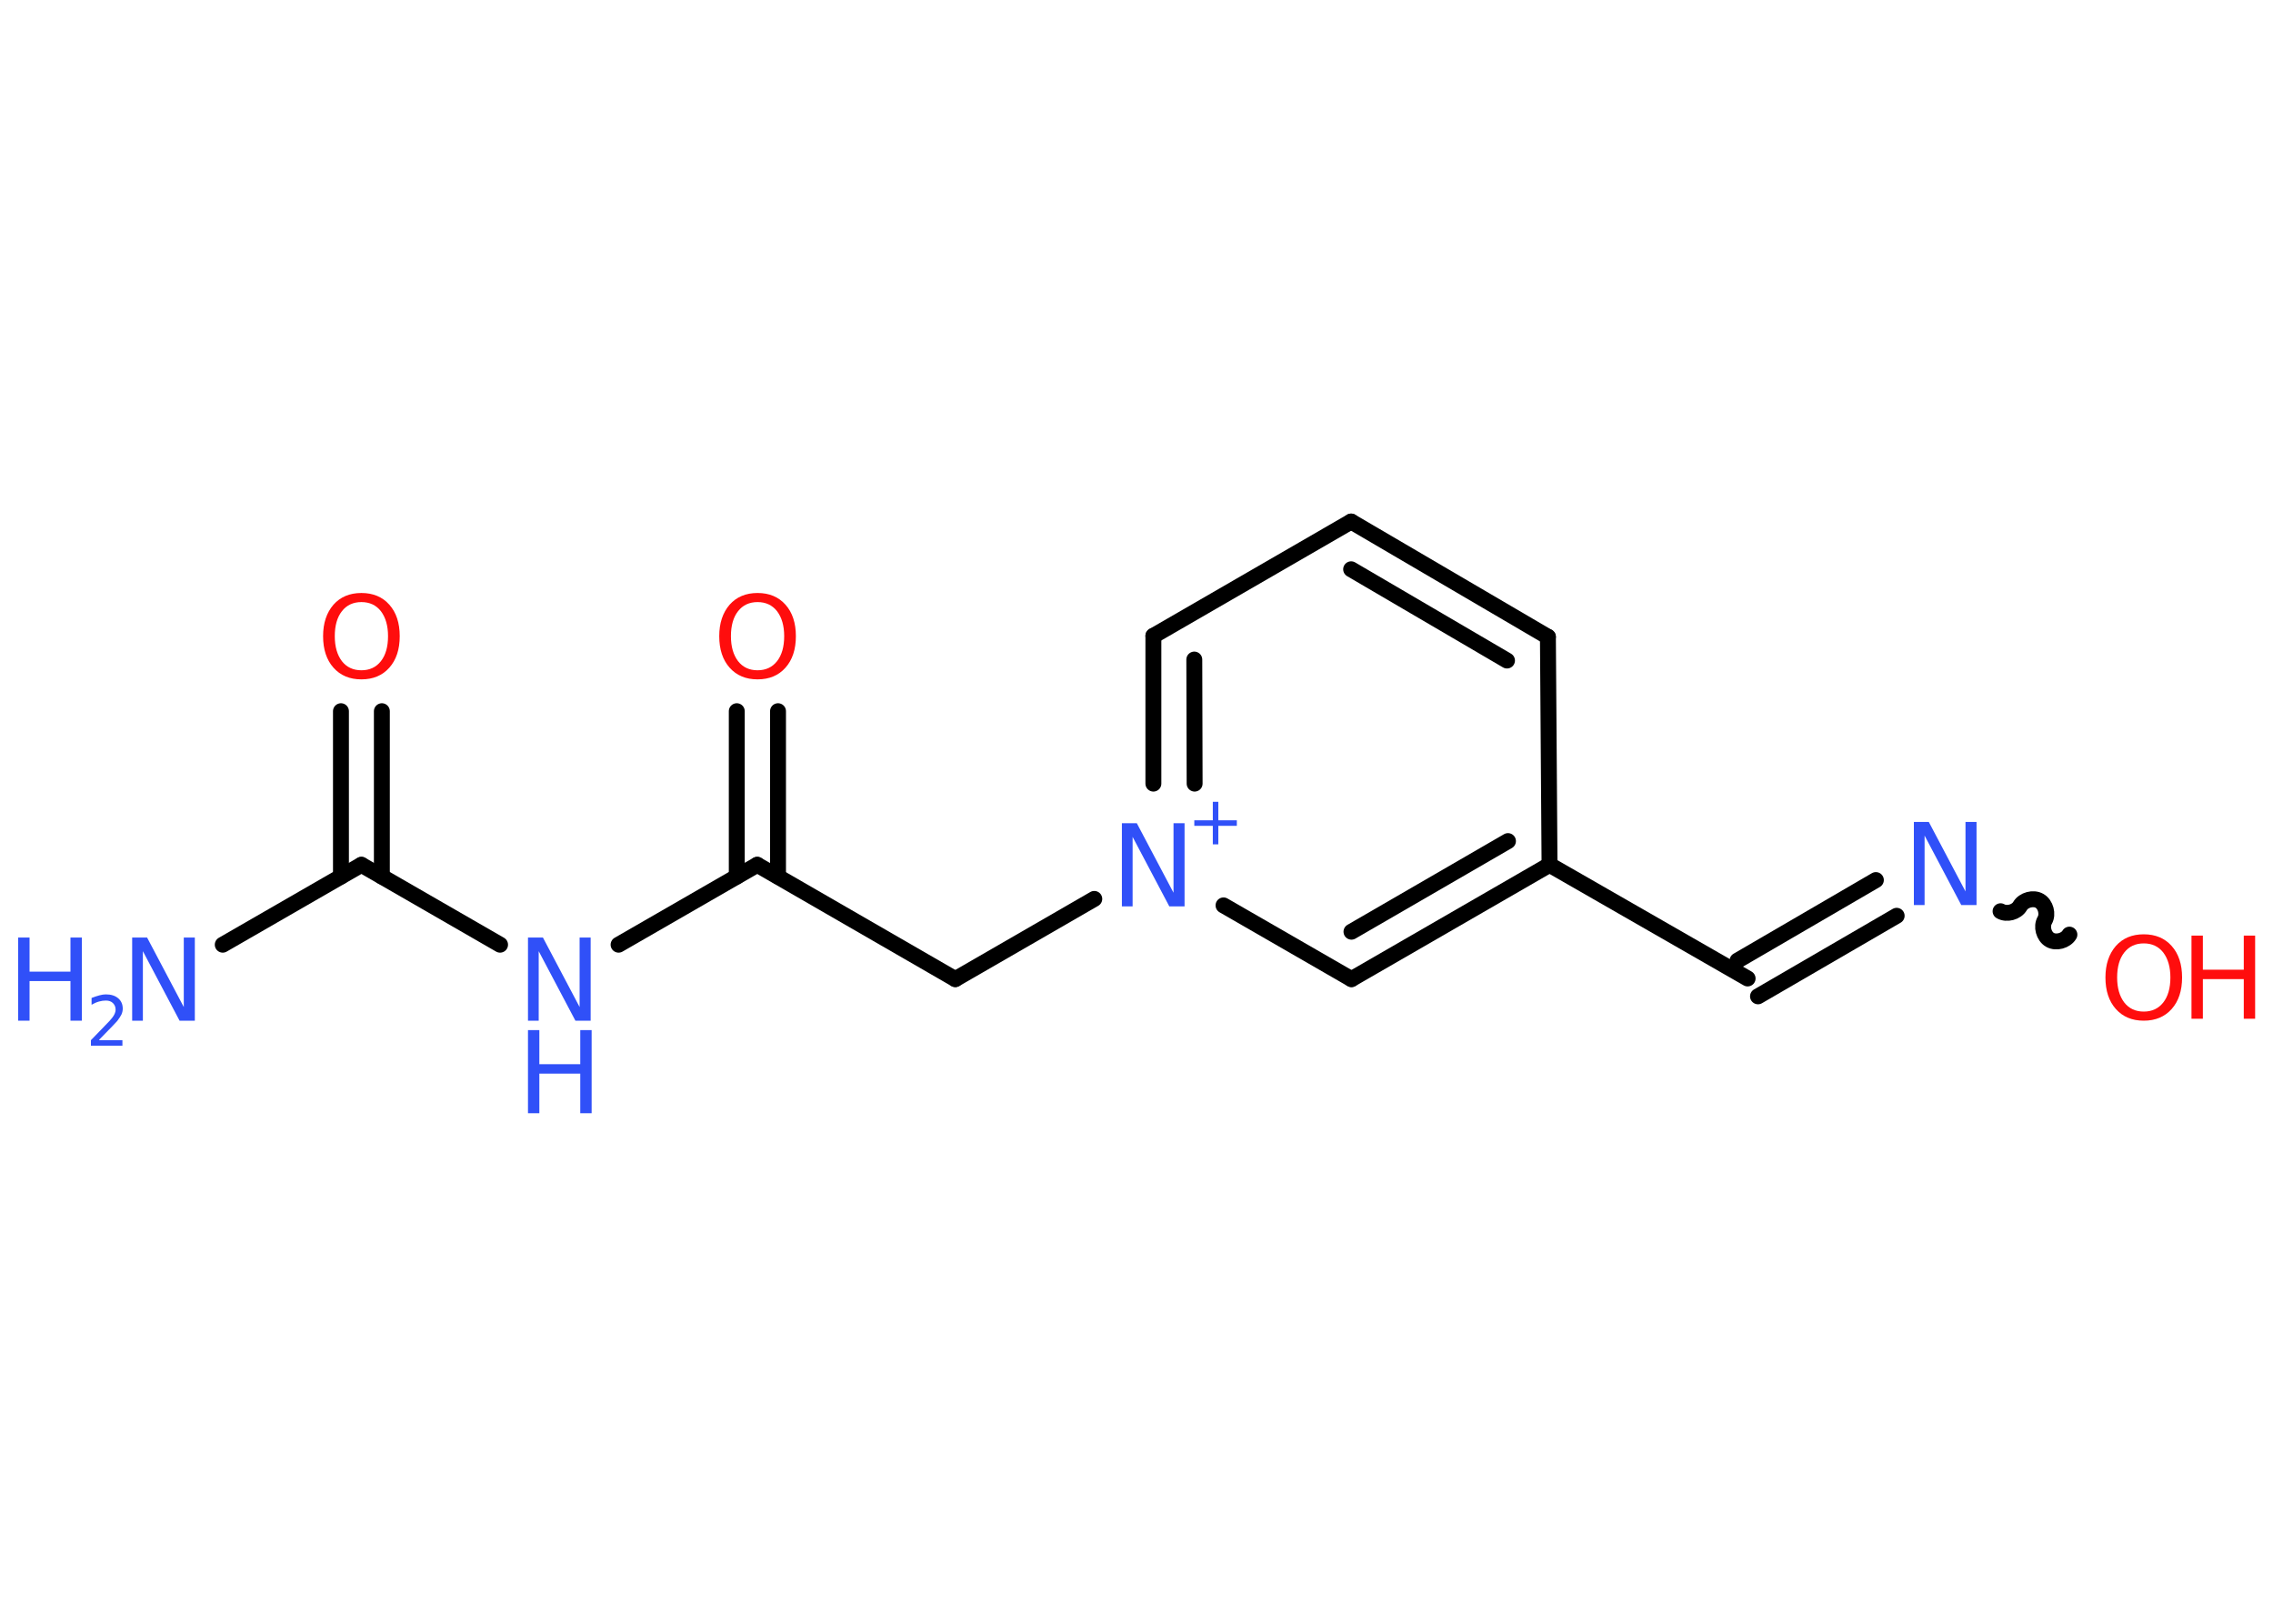 <?xml version='1.0' encoding='UTF-8'?>
<!DOCTYPE svg PUBLIC "-//W3C//DTD SVG 1.1//EN" "http://www.w3.org/Graphics/SVG/1.1/DTD/svg11.dtd">
<svg version='1.2' xmlns='http://www.w3.org/2000/svg' xmlns:xlink='http://www.w3.org/1999/xlink' width='70.0mm' height='50.0mm' viewBox='0 0 70.0 50.0'>
  <desc>Generated by the Chemistry Development Kit (http://github.com/cdk)</desc>
  <g stroke-linecap='round' stroke-linejoin='round' stroke='#000000' stroke-width='.49' fill='#3050F8'>
    <rect x='.0' y='.0' width='70.0' height='50.0' fill='#FFFFFF' stroke='none'/>
    <g id='mol1' class='mol'>
      <line id='mol1bnd1' class='bond' x1='6.86' y1='29.09' x2='11.13' y2='26.63'/>
      <g id='mol1bnd2' class='bond'>
        <line x1='10.5' y1='26.99' x2='10.5' y2='21.9'/>
        <line x1='11.76' y1='26.99' x2='11.76' y2='21.9'/>
      </g>
      <line id='mol1bnd3' class='bond' x1='11.13' y1='26.63' x2='15.4' y2='29.09'/>
      <line id='mol1bnd4' class='bond' x1='19.05' y1='29.09' x2='23.32' y2='26.63'/>
      <g id='mol1bnd5' class='bond'>
        <line x1='22.69' y1='26.99' x2='22.69' y2='21.9'/>
        <line x1='23.96' y1='26.99' x2='23.96' y2='21.9'/>
      </g>
      <line id='mol1bnd6' class='bond' x1='23.32' y1='26.63' x2='29.42' y2='30.15'/>
      <line id='mol1bnd7' class='bond' x1='29.42' y1='30.15' x2='33.7' y2='27.68'/>
      <g id='mol1bnd8' class='bond'>
        <line x1='35.52' y1='19.58' x2='35.52' y2='24.13'/>
        <line x1='36.78' y1='20.31' x2='36.79' y2='24.13'/>
      </g>
      <line id='mol1bnd9' class='bond' x1='35.52' y1='19.58' x2='41.61' y2='16.06'/>
      <g id='mol1bnd10' class='bond'>
        <line x1='47.67' y1='19.61' x2='41.61' y2='16.06'/>
        <line x1='46.41' y1='20.34' x2='41.61' y2='17.53'/>
      </g>
      <line id='mol1bnd11' class='bond' x1='47.67' y1='19.61' x2='47.72' y2='26.63'/>
      <line id='mol1bnd12' class='bond' x1='47.72' y1='26.63' x2='53.82' y2='30.13'/>
      <g id='mol1bnd13' class='bond'>
        <line x1='53.51' y1='29.58' x2='57.77' y2='27.1'/>
        <line x1='54.14' y1='30.68' x2='58.41' y2='28.2'/>
      </g>
      <path id='mol1bnd14' class='bond' d='M63.73 28.78c-.11 .19 -.41 .27 -.6 .16c-.19 -.11 -.27 -.41 -.16 -.6c.11 -.19 .03 -.49 -.16 -.6c-.19 -.11 -.49 -.03 -.6 .16c-.11 .19 -.41 .27 -.6 .16' fill='none' stroke='#000000' stroke-width='.49'/>
      <g id='mol1bnd15' class='bond'>
        <line x1='41.62' y1='30.15' x2='47.72' y2='26.63'/>
        <line x1='41.62' y1='28.69' x2='46.44' y2='25.9'/>
      </g>
      <line id='mol1bnd16' class='bond' x1='37.68' y1='27.88' x2='41.62' y2='30.15'/>
      <g id='mol1atm1' class='atom'>
        <path d='M4.07 28.87h.46l1.13 2.14v-2.14h.34v2.56h-.47l-1.13 -2.14v2.14h-.33v-2.56z' stroke='none'/>
        <path d='M.56 28.87h.35v1.05h1.26v-1.05h.35v2.56h-.35v-1.22h-1.26v1.22h-.35v-2.56z' stroke='none'/>
        <path d='M3.05 32.03h.72v.17h-.97v-.17q.12 -.12 .32 -.33q.2 -.21 .26 -.27q.1 -.11 .14 -.19q.04 -.08 .04 -.15q.0 -.12 -.08 -.2q-.08 -.08 -.22 -.08q-.1 .0 -.21 .03q-.11 .03 -.23 .1v-.21q.13 -.05 .24 -.08q.11 -.03 .2 -.03q.24 .0 .38 .12q.14 .12 .14 .32q.0 .09 -.04 .18q-.04 .08 -.13 .2q-.03 .03 -.16 .17q-.14 .14 -.39 .4z' stroke='none'/>
      </g>
      <path id='mol1atm3' class='atom' d='M11.13 18.54q-.38 .0 -.6 .28q-.22 .28 -.22 .77q.0 .48 .22 .77q.22 .28 .6 .28q.38 .0 .6 -.28q.22 -.28 .22 -.77q.0 -.48 -.22 -.77q-.22 -.28 -.6 -.28zM11.13 18.26q.54 .0 .86 .36q.32 .36 .32 .97q.0 .61 -.32 .97q-.32 .36 -.86 .36q-.54 .0 -.86 -.36q-.32 -.36 -.32 -.97q.0 -.6 .32 -.97q.32 -.36 .86 -.36z' stroke='none' fill='#FF0D0D'/>
      <g id='mol1atm4' class='atom'>
        <path d='M16.26 28.87h.46l1.13 2.14v-2.14h.34v2.56h-.47l-1.13 -2.14v2.14h-.33v-2.56z' stroke='none'/>
        <path d='M16.26 31.72h.35v1.05h1.26v-1.05h.35v2.56h-.35v-1.22h-1.26v1.22h-.35v-2.56z' stroke='none'/>
      </g>
      <path id='mol1atm6' class='atom' d='M23.33 18.54q-.38 .0 -.6 .28q-.22 .28 -.22 .77q.0 .48 .22 .77q.22 .28 .6 .28q.38 .0 .6 -.28q.22 -.28 .22 -.77q.0 -.48 -.22 -.77q-.22 -.28 -.6 -.28zM23.33 18.26q.54 .0 .86 .36q.32 .36 .32 .97q.0 .61 -.32 .97q-.32 .36 -.86 .36q-.54 .0 -.86 -.36q-.32 -.36 -.32 -.97q.0 -.6 .32 -.97q.32 -.36 .86 -.36z' stroke='none' fill='#FF0D0D'/>
      <g id='mol1atm8' class='atom'>
        <path d='M34.55 25.35h.46l1.13 2.14v-2.14h.34v2.56h-.47l-1.13 -2.14v2.14h-.33v-2.56z' stroke='none'/>
        <path d='M37.52 24.69v.57h.57v.17h-.57v.57h-.17v-.57h-.57v-.17h.57v-.57h.17z' stroke='none'/>
      </g>
      <path id='mol1atm14' class='atom' d='M58.94 25.31h.46l1.13 2.14v-2.14h.34v2.56h-.47l-1.13 -2.14v2.14h-.33v-2.56z' stroke='none'/>
      <g id='mol1atm15' class='atom'>
        <path d='M66.02 29.05q-.38 .0 -.6 .28q-.22 .28 -.22 .77q.0 .48 .22 .77q.22 .28 .6 .28q.38 .0 .6 -.28q.22 -.28 .22 -.77q.0 -.48 -.22 -.77q-.22 -.28 -.6 -.28zM66.02 28.77q.54 .0 .86 .36q.32 .36 .32 .97q.0 .61 -.32 .97q-.32 .36 -.86 .36q-.54 .0 -.86 -.36q-.32 -.36 -.32 -.97q.0 -.6 .32 -.97q.32 -.36 .86 -.36z' stroke='none' fill='#FF0D0D'/>
        <path d='M67.49 28.81h.35v1.05h1.26v-1.05h.35v2.56h-.35v-1.22h-1.26v1.22h-.35v-2.56z' stroke='none' fill='#FF0D0D'/>
      </g>
    </g>
  </g>
</svg>
